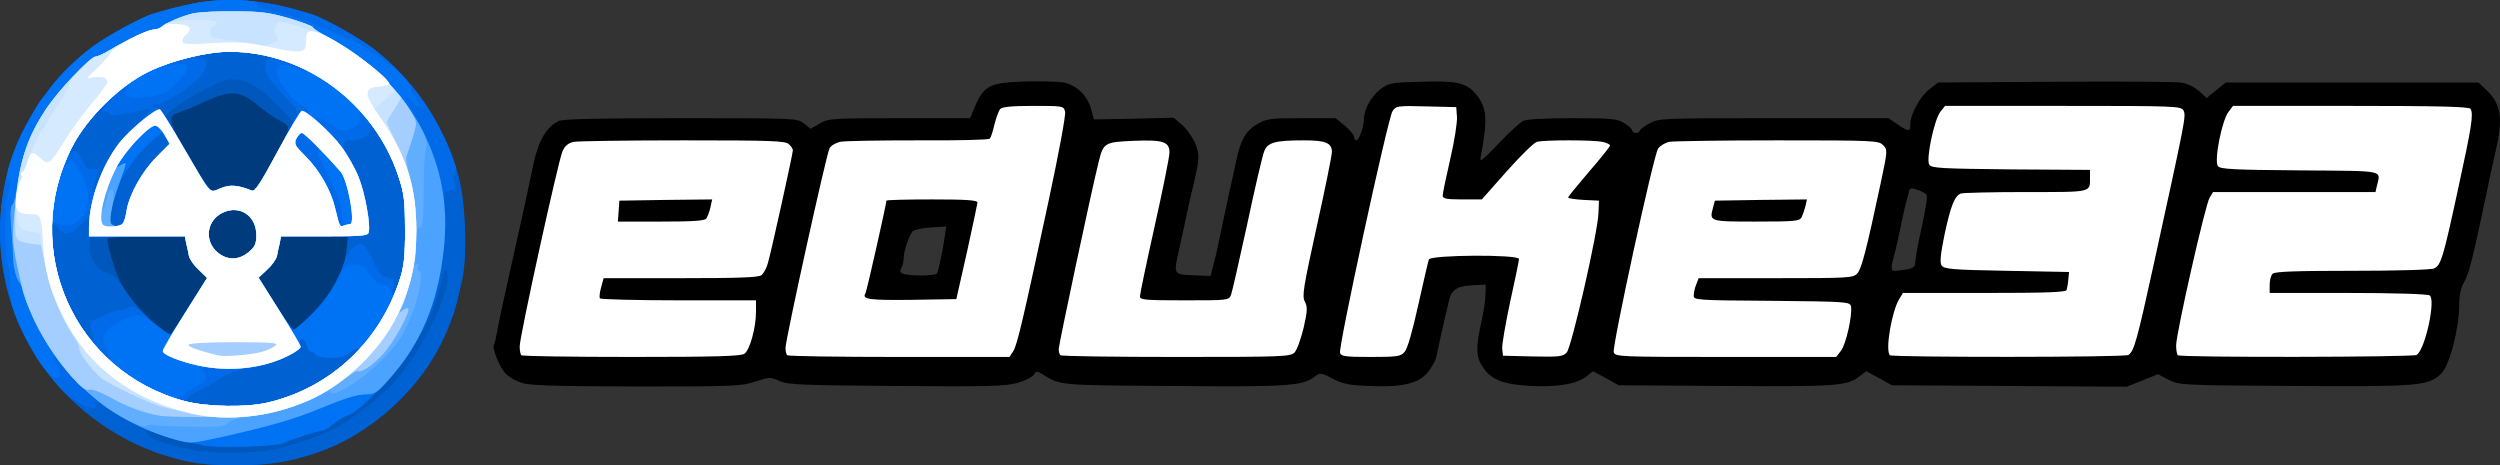 <?xml version="1.0" encoding="UTF-8" standalone="no"?>
<svg
   version="1.0"
   width="507.864"
   height="94.512"
   viewBox="0 0 507.864 94.512"
   preserveAspectRatio="xMidYMid"
   id="svg72"
   sodipodi:docname="eduke32.svg"
   inkscape:version="1.2 (dc2aedaf03, 2022-05-15)"
   xmlns:inkscape="http://www.inkscape.org/namespaces/inkscape"
   xmlns:sodipodi="http://sodipodi.sourceforge.net/DTD/sodipodi-0.dtd"
   xmlns="http://www.w3.org/2000/svg"
   xmlns:svg="http://www.w3.org/2000/svg">
  <rect x="0" y="0" width="507.864" height="94.512" fill="#333333" stroke="none"/>
  <defs
     id="defs76" />
  <sodipodi:namedview
     id="namedview74"
     pagecolor="#ffffff"
     bordercolor="#000000"
     borderopacity="0.25"
     inkscape:showpageshadow="2"
     inkscape:pageopacity="0.0"
     inkscape:pagecheckerboard="0"
     inkscape:deskcolor="#d1d1d1"
     showgrid="false"
     inkscape:zoom="2.4980469"
     inkscape:cx="254.99922"
     inkscape:cy="48.838155"
     inkscape:window-width="1920"
     inkscape:window-height="1017"
     inkscape:window-x="-8"
     inkscape:window-y="-8"
     inkscape:window-maximized="1"
     inkscape:current-layer="svg72" />
  <g
     fill="#000000"
     id="g4"
     transform="translate(-0.927,-0.988)">
    <path
       d="m 106.85,78.75 c -1.1,-0.35 -2.45,-1.15 -3.1,-1.75 -1.25,-1.2 -2.95,-5.3 -2.45,-6.05 0.15,-0.25 0.45,-1.6 0.7,-3.05 0.3,-1.45 0.7,-3.55 0.95,-4.65 0.25,-1.1 0.7,-3.25 1.05,-4.75 0.35,-1.5 0.8,-3.55 1,-4.5 0.2,-0.95 0.65,-3 1,-4.5 0.35,-1.5 0.8,-3.55 1,-4.5 0.7,-3.1 1.35,-6.15 2.25,-10.5 1.05,-4.9 2.55,-7.55 5.1,-8.9 0.8,-0.45 7.8,-0.6 24.8,-0.6 23.45,0 23.75,0 25.05,1.05 l 1.4,1.1 1.9,-1.1 C 169.3,25.05 170,25 183.7,25 H 198 l 0.55,-1.35 c 2.15,-5.3 3.1,-5.85 10.35,-6.1 3.1,-0.1 6.65,0 7.85,0.15 2.75,0.45 5.05,2.6 5.85,5.5 l 0.55,2.05 8.1,-0.15 8.1,-0.2 1.8,1.55 c 1,0.9 2.15,2.6 2.65,3.8 0.85,2.25 0.8,2.95 -0.3,7.75 -0.7,2.8 -1.35,5.85 -1.95,8.65 -0.25,1.15 -0.7,3.35 -1.05,4.85 -1.2,5.3 -1.25,5.25 2.8,5.4 l 3.55,0.15 0.55,-2.15 c 0.35,-1.2 0.95,-3.85 1.35,-5.9 0.45,-2.05 1.2,-5.75 1.75,-8.25 0.55,-2.45 1.25,-5.55 1.5,-6.8 0.85,-4.35 2,-6.4 4.25,-7.7 C 258.2,25.1 258.8,25 265.3,25 h 6.95 l 1.9,1.55 c 1,0.85 1.85,1.85 1.85,2.25 0,0.4 0.2,0.7 0.45,0.7 0.55,0 1.55,-2.75 1.55,-4.25 0,-2 1.45,-4.65 3.3,-6.1 1.75,-1.3 2.15,-1.4 8.2,-1.55 7.25,-0.25 9.35,0.2 11.2,2.45 2.3,2.75 2.5,5 1.05,12.7 -0.3,1.35 0.1,1.05 3.6,-2.6 2.15,-2.25 4.4,-4.3 5,-4.6 0.65,-0.35 4.55,-0.55 10,-0.55 8,0 9.05,0.1 10.55,1 0.85,0.55 1.6,1.2 1.6,1.5 0,0.25 0.35,0.5 0.75,0.5 0.4,0 0.75,-0.2 0.75,-0.4 0,-0.25 0.85,-0.9 1.95,-1.5 1.9,-1.1 2.2,-1.1 25.25,-1.1 h 23.35 l 1.85,1.25 c 2.3,1.55 2.6,1.55 2.6,0 0,-2.05 2,-5.7 3.9,-7.15 l 1.75,-1.35 23.55,-0.15 c 12.95,-0.1 24.5,0 25.7,0.15 1.35,0.2 2.75,0.85 3.75,1.75 l 1.55,1.4 1.95,-1.6 1.95,-1.55 h 25.65 25.7 l 1.7,1.65 c 2.85,2.75 3.3,5.6 1.8,12.1 -0.75,3.2 -1.3,5.8 -1.95,9 -2.85,13.45 -3.45,15.95 -4.55,17.9 -0.65,1.1 -0.95,2.65 -0.95,4.6 0,4.85 -2,12.35 -3.7,13.95 -2.6,2.45 -4.55,2.6 -29.7,2.45 -23,-0.15 -23.4,-0.15 -25.6,-1.25 l -2.2,-1.15 -3.2,1.3 -3.15,1.25 -23.85,-0.15 -23.85,-0.15 -2.6,-1.45 -2.6,-1.4 -1.25,0.95 c -2.6,2.05 -4.5,2.2 -27.3,2.05 l -21.75,-0.15 -2.6,-1.45 -2.6,-1.4 -1.25,1 c -2.05,1.6 -5.85,2.25 -11.3,2 -5.65,-0.3 -8.15,-1.25 -9.85,-3.85 -1.4,-2.05 -1.45,-4 -0.3,-9.05 0.45,-2.05 0.85,-4.65 0.85,-5.7 l 0.05,-2 -2.75,0.15 c -3.1,0.15 -4.25,0.9 -4.75,3.2 -0.2,0.9 -0.55,2.5 -0.85,3.6 -0.45,2.05 -1.25,5.5 -1.7,7.8 -0.15,0.75 -0.95,2.1 -1.7,3.05 -1.9,2.3 -5.2,3.1 -11.85,2.8 -4.15,-0.15 -5.4,-0.4 -7.5,-1.5 -2.4,-1.25 -2.55,-1.25 -3.65,-0.4 -2.5,1.9 -5.4,2.1 -28.75,1.9 -23.75,-0.15 -22.85,-0.1 -26.65,-2.45 -1.05,-0.6 -1.2,-0.6 -1.65,0.15 -0.25,0.45 -1.7,1.2 -3.25,1.65 -2.4,0.7 -5.7,0.8 -24.6,0.65 -19.5,-0.15 -22.05,-0.25 -23.8,-1 -1.85,-0.85 -2,-0.85 -4.95,0.1 -2.8,0.95 -4.35,1 -24.3,1 -16.75,-0.05 -21.7,-0.2 -23.2,-0.75 z m 84.4,-22.2 c 0.35,-0.6 1.15,-4.5 1.6,-7.45 l 0.3,-2.1 -3.15,0.2 c -1.7,0.1 -3.35,0.45 -3.65,0.75 -0.7,0.7 -1.85,4.05 -1.85,5.55 0,0.7 -0.25,1.6 -0.5,2 -0.35,0.55 -0.25,0.85 0.4,1.1 1.3,0.5 6.5,0.45 6.85,-0.05 z m 197.2,-0.85 c 1.15,-0.25 1.55,-0.6 1.55,-1.4 0,-0.55 0.35,-2.65 0.75,-4.55 1.45,-6.6 1.8,-8.75 1.55,-9.2 -0.15,-0.25 -1,-0.7 -1.8,-1 -1.15,-0.4 -1.6,-0.35 -1.7,0.1 -0.7,2.5 -1.3,5.05 -1.8,7.6 -0.35,1.65 -0.8,3.7 -1,4.5 -1.05,3.95 -1.05,4.25 -0.05,4.25 0.5,0 1.65,-0.15 2.5,-0.3 z"
       id="path2" />
  </g>
  <g
     fill="#003b7d"
     id="g8"
     transform="translate(-0.927,-0.988)">
    <path
       d="M 37.05,94.25 C 21.15,90.15 8.25,78.15 3.25,62.8 -0.35,51.7 0.35,38.85 5.15,28.5 c 1,-2.1 3.8,-6.95 4.35,-7.5 0.15,-0.15 0.9,-1.1 1.7,-2.2 2.05,-2.75 5.35,-5.95 8.65,-8.4 C 22.8,8.25 29.75,4.45 32,3.8 35.7,2.7 37.05,2.4 40.25,1.7 46.35,0.45 53.8,0.9 61,2.95 c 0.95,0.25 2.3,0.65 3,0.85 2.25,0.65 9.2,4.45 12.25,6.7 8.4,6.15 15.05,16 17.8,26.25 1.45,5.45 1.85,16.1 0.75,21 -1.25,5.75 -1.6,6.85 -3.15,10.6 C 86.9,79.65 76.4,89.3 64.8,93.1 59.1,94.95 55.4,95.5 48.5,95.5 43.05,95.45 40.85,95.2 37.05,94.25 Z"
       id="path6" />
  </g>
  <g
     fill="#0057bc"
     id="g12"
     transform="translate(-0.927,-0.988)">
    <path
       d="M 37.05,94.25 C 21.15,90.15 8.25,78.15 3.25,62.8 -0.35,51.7 0.35,38.85 5.15,28.5 c 1,-2.1 3.8,-6.95 4.35,-7.5 0.15,-0.15 0.9,-1.1 1.7,-2.2 2.05,-2.75 5.35,-5.95 8.65,-8.4 C 22.8,8.25 29.75,4.45 32,3.8 35.7,2.7 37.05,2.4 40.25,1.7 46.35,0.45 53.8,0.9 61,2.95 c 0.95,0.25 2.3,0.65 3,0.85 2.25,0.65 9.2,4.45 12.25,6.7 8.4,6.15 15.05,16 17.8,26.25 1.45,5.45 1.85,16.1 0.75,21 -1.25,5.75 -1.6,6.85 -3.15,10.6 C 86.9,79.65 76.4,89.3 64.8,93.1 59.1,94.95 55.4,95.5 48.5,95.5 43.05,95.45 40.85,95.2 37.05,94.25 Z M 39.4,63.2 43,57.45 41.3,55.8 c -0.95,-0.9 -1.85,-2.2 -2,-2.95 -0.15,-0.75 -0.4,-1.9 -0.55,-2.6 L 38.5,49 h -7.75 c -4.2,0 -7.8,0.2 -7.95,0.45 -0.35,0.55 1.45,6.65 2.7,9.1 1.45,2.85 4.85,6.85 7.4,8.7 1.3,0.95 2.45,1.75 2.6,1.75 0.15,0 1.9,-2.6 3.9,-5.8 z m 25.05,1.45 c 3.9,-4 6.5,-8.75 6.9,-12.9 L 71.65,49 H 64.85 58 l -0.25,1.25 c -0.15,0.7 -0.4,1.85 -0.55,2.6 -0.15,0.7 -1.05,2.05 -2,2.9 l -1.75,1.6 3.35,5.35 c 1.8,2.9 3.55,5.3 3.8,5.3 0.3,0 2,-1.5 3.85,-3.35 z m -13,-12.45 c 1.3,-1.1 1.55,-1.65 1.55,-3.5 0,-3.9 -3.4,-6.15 -6.85,-4.5 -3.25,1.55 -3.8,5.7 -1.05,8.05 1.95,1.65 4.35,1.65 6.35,-0.05 z M 46.6,38.9 c 1.25,-0.45 3.05,-0.15 5.45,0.8 0.65,0.3 1.6,-1.05 4.4,-6.25 C 60.4,26.15 60.35,27 56.9,25 56.2,24.6 54.4,23.3 53,22.15 49.65,19.35 47.55,19.3 42.4,21.7 c -2,0.95 -4.3,1.9 -5.15,2.15 -2.5,0.7 -2.2,1.8 2.8,10.2 2.8,4.8 3.7,5.95 4.35,5.7 0.45,-0.2 1.45,-0.55 2.2,-0.85 z"
       id="path10" />
  </g>
  <g
     fill="#0062d2"
     id="g16"
     transform="translate(-0.927,-0.988)">
    <path
       d="M 37.05,94.25 C 21.15,90.15 8.25,78.15 3.25,62.8 -0.35,51.7 0.35,38.85 5.15,28.5 c 1,-2.1 3.8,-6.95 4.35,-7.5 0.15,-0.15 0.9,-1.1 1.7,-2.2 2.05,-2.75 5.35,-5.95 8.65,-8.4 C 22.8,8.25 29.75,4.45 32,3.8 35.7,2.7 37.05,2.4 40.25,1.7 46.35,0.45 53.8,0.9 61,2.95 c 0.95,0.25 2.3,0.65 3,0.85 2.25,0.65 9.2,4.45 12.25,6.7 8.4,6.15 15.05,16 17.8,26.25 1.45,5.45 1.85,16.1 0.75,21 -1.25,5.75 -1.6,6.85 -3.15,10.6 C 86.9,79.65 76.4,89.3 64.8,93.1 59.1,94.95 55.4,95.5 48.5,95.5 43.05,95.45 40.85,95.2 37.05,94.25 Z M 55.4,92.5 c 3.7,-0.6 9.85,-2.6 13.1,-4.25 3.7,-1.85 10.15,-6.9 12.8,-9.95 4.95,-5.7 10.15,-15.9 10.5,-20.4 0.15,-2.8 -0.6,-2.8 -1.1,0 -0.5,2.75 -2.6,8.4 -3.85,10.35 -0.6,0.9 -1.95,3 -2.95,4.6 -2.7,4.35 -10.05,11.95 -11.85,12.3 -0.8,0.2 -2.25,1 -3.2,1.85 -0.95,0.8 -2.15,1.5 -2.6,1.5 -0.9,0 -6.3,1.75 -7.75,2.5 -0.45,0.2 -3.3,0.55 -6.3,0.75 -6.1,0.4 -13.05,-0.5 -18.2,-2.3 -3.4,-1.2 -3.85,-1.2 -2.8,0 0.8,0.85 3.7,1.85 9.05,3 2.8,0.65 11.4,0.65 15.15,0.05 z M 39.4,63.2 43,57.45 41.3,55.8 c -0.95,-0.9 -1.85,-2.2 -2,-2.95 -0.15,-0.75 -0.4,-1.9 -0.55,-2.6 L 38.5,49 l -9.6,0.1 -9.6,0.15 -0.15,1.55 c -0.25,2.2 1.3,4.85 3.25,5.5 0.9,0.25 1.95,0.95 2.35,1.5 0.4,0.5 1.8,2.4 3.1,4.2 2,2.65 6.7,7 7.65,7 0.15,0 1.9,-2.6 3.9,-5.8 z m 25.05,1.45 c 3.9,-4 6.5,-8.75 6.9,-12.9 L 71.65,49 H 64.85 58 l -0.25,1.25 c -0.15,0.7 -0.4,1.85 -0.55,2.6 -0.15,0.7 -1.05,2.05 -2,2.9 l -1.75,1.6 3.35,5.35 c 1.8,2.9 3.55,5.3 3.8,5.3 0.3,0 2,-1.5 3.85,-3.35 z m -13,-12.45 c 1.3,-1.1 1.55,-1.65 1.55,-3.5 0,-3.9 -3.4,-6.15 -6.85,-4.5 -3.25,1.55 -3.8,5.7 -1.05,8.05 1.95,1.65 4.35,1.65 6.35,-0.05 z M 46.6,38.9 c 1.25,-0.45 3.05,-0.15 5.45,0.8 0.65,0.3 1.6,-1.15 4.65,-6.65 2.1,-3.9 3.8,-7.15 3.8,-7.3 0,-0.15 -1.55,-1.8 -3.45,-3.7 -3.85,-3.85 -6.9,-5.35 -9.8,-4.9 -2.65,0.45 -12.8,6.4 -12.55,7.4 0.1,0.4 2.1,4.1 4.5,8.15 3.5,5.85 4.55,7.3 5.2,7.05 0.5,-0.2 1.45,-0.55 2.2,-0.85 z"
       id="path14" />
  </g>
  <g
     fill="#006ae8"
     id="g20"
     transform="translate(-0.927,-0.988)">
    <path
       d="M 42.5,91.5 C 41.25,91.2 39,90.75 37.5,90.45 34,89.75 27.1,86.75 23.35,84.35 20.15,82.3 19.75,82.15 20.2,83.25 20.95,85.3 15.6,82.6 12.95,79.6 0.5,65.5 -2.6,45.2 5.15,28.5 c 1,-2.1 3.8,-6.95 4.35,-7.5 0.15,-0.15 0.9,-1.1 1.7,-2.2 2.05,-2.75 5.35,-5.95 8.65,-8.4 C 22.8,8.25 29.75,4.45 32,3.8 35.7,2.7 37.05,2.4 40.25,1.7 46.35,0.45 53.8,0.9 61,2.95 c 0.95,0.25 2.3,0.65 3,0.85 2.25,0.65 9.2,4.45 12.25,6.7 5.75,4.25 10.9,10.3 14.1,16.75 2.3,4.45 3.75,8.75 3.05,8.75 -0.3,0 -0.4,0.65 -0.2,1.7 0.3,1.5 0.2,1.7 -0.95,2 C 91,40 91,40.1 91.3,43.4 c 0.35,3.8 -0.45,12.05 -1.6,16.5 -1.05,4.05 -3.65,9.85 -5.95,13.35 -2.75,4.1 -9.6,11 -11.9,11.95 -1.1,0.45 -2.6,1.35 -3.45,2.05 -0.8,0.7 -1.85,1.25 -2.25,1.25 -0.85,0 -6.3,1.8 -7.7,2.5 C 57.2,91.65 45,92 42.5,91.5 Z m 12.9,-8.75 c 5.8,-1.4 11.9,-4.6 16.85,-8.9 2.3,-2 2.1,-3 -0.25,-1.25 -1.25,0.9 -2.15,1.15 -4.15,1.05 -1.4,0 -2.65,-0.3 -2.75,-0.6 -0.1,-0.3 -0.5,-0.55 -0.85,-0.55 -0.35,0 -0.8,-0.55 -0.95,-1.2 -0.4,-1.65 -1.7,-2.1 -1.4,-0.5 0.2,1.05 -0.15,1.35 -2.95,2.65 -1.75,0.8 -5.1,1.85 -7.45,2.3 -2.35,0.45 -4.7,1.25 -5.25,1.75 -0.55,0.45 -2.45,1.55 -4.2,2.45 -1.75,0.85 -3,1.55 -2.75,1.55 0.25,0 0.1,0.2 -0.25,0.45 -0.6,0.4 -0.4,0.55 0.75,0.8 0.8,0.2 1.7,0.4 1.95,0.5 1.45,0.5 10.9,0.15 13.65,-0.5 z M 20,69.6 C 20,69.35 19.85,69 19.65,68.85 19.1,68.25 19.2,66 19.75,66 c 0.3,0 1.4,-0.45 2.5,-1 1.1,-0.55 2.4,-1 2.9,-1 0.5,0 1.4,-0.25 1.95,-0.55 0.85,-0.45 1.3,-0.25 3.1,1.4 2.2,2.15 5.25,4.35 5.5,4.1 0.1,-0.1 1.8,-2.75 3.75,-5.85 L 43,57.45 41.3,55.8 c -0.95,-0.85 -1.85,-2.2 -2,-2.95 -0.15,-0.75 -0.4,-1.9 -0.55,-2.6 L 38.5,49 H 28.75 19 V 46.95 44.9 l -1.5,1.55 C 15.25,48.7 14.05,48.9 12.65,47.3 L 11.5,45.95 v 3.2 c 0,3.45 1.3,9.2 2.95,13 C 16.35,66.5 20,71.4 20,69.6 Z M 63.7,65.45 C 66.85,62.6 69.5,58.5 70.75,54.6 71.6,52.05 73,50.5 74.4,50.5 c 0.35,0 1.35,1.45 2.2,3.25 1.25,2.75 1.75,3.35 3,3.6 1.4,0.3 1.5,0.4 1.2,2.1 -0.35,2.4 0.4,1.15 1.55,-2.45 C 83,54.95 83.25,52.6 83.2,47.5 83.2,41.55 83,40.25 81.85,36.75 79.9,30.9 76,24.85 76,27.7 c 0,0.9 -1.9,1.8 -3.8,1.8 -1.85,0 -1.9,1.1 -0.25,3.8 2.1,3.45 3.5,8 3.65,12 L 75.75,48.75 66.9,48.9 58,49 57.75,50.25 c -0.15,0.7 -0.4,1.85 -0.55,2.6 -0.15,0.7 -1.05,2.05 -2,2.9 l -1.75,1.6 3.35,5.35 c 1.8,2.9 3.5,5.3 3.7,5.3 0.25,0 1.65,-1.15 3.2,-2.55 z M 51.45,52.2 c 1.3,-1.1 1.55,-1.65 1.55,-3.5 0,-3.9 -3.4,-6.15 -6.85,-4.5 -3.25,1.55 -3.8,5.7 -1.05,8.05 1.95,1.65 4.35,1.65 6.35,-0.05 z m -25.6,-5.8 c 0.3,-0.35 0.65,-1.55 0.8,-2.65 0.5,-3.2 3.15,-7.95 6.1,-10.9 2.7,-2.7 2.75,-2.75 1.85,-3.8 l -0.85,-1.1 -1.85,1.55 c -2.85,2.35 -6.45,7.3 -7.25,9.9 -1.25,4.15 -1.6,6.8 -1,7.2 0.9,0.55 1.65,0.5 2.2,-0.2 z M 20.5,38.8 c 0,-0.35 0.8,-2.3 1.8,-4.3 1.3,-2.55 2.95,-4.7 5.5,-7.25 2.05,-2 3.7,-3.8 3.7,-4 0,-0.2 -0.5,-0.2 -1.1,0 -0.65,0.15 -1.7,0.4 -2.4,0.5 -0.7,0.1 -2.1,0.35 -3.1,0.55 -1.35,0.25 -1.9,0.15 -1.9,-0.3 0,-0.35 -0.35,-0.5 -0.75,-0.3 -0.65,0.25 -0.65,0.1 0.05,-1.1 0.45,-0.75 -0.35,-0.15 -1.85,1.4 -1.5,1.55 -3.45,4.25 -4.35,6 -0.9,1.8 -1.35,2.85 -0.9,2.3 0.9,-1.1 1.55,-0.75 2.6,1.5 0.7,1.45 1.1,1.75 2,1.55 1.05,-0.2 1.15,-0.05 0.85,1.1 -0.15,0.7 -0.5,1.8 -0.7,2.45 -0.3,0.75 -0.25,1.05 0.05,0.85 0.3,-0.15 0.5,-0.6 0.5,-0.95 z m 26.1,0.1 c 1.25,-0.45 3.05,-0.15 5.45,0.8 0.65,0.3 1.7,-1.3 5.15,-7.6 2.35,-4.4 4.3,-8.15 4.3,-8.4 0,-0.25 -1.15,-1.55 -2.55,-2.95 C 57.6,19.4 56,17.55 55.5,16.7 54.45,15 54.65,13.15 55.95,12.85 c 0.45,-0.1 -0.85,-0.45 -2.9,-0.8 -4.3,-0.75 -10.8,-0.5 -11.7,0.45 -0.5,0.5 -0.45,0.6 0.25,0.35 1.2,-0.45 1.65,1.4 0.7,2.85 -1.55,2.45 -8.5,6.9 -9.9,6.45 -0.25,-0.1 -0.4,0.1 -0.4,0.35 0,0.3 0.35,0.5 0.75,0.5 0.85,0 0.7,-0.2 6.5,9.65 3.45,5.9 4.5,7.35 5.15,7.1 0.5,-0.2 1.45,-0.55 2.2,-0.85 z"
       id="path18" />
  </g>
  <g
     fill="#0073f4"
     id="g24"
     transform="translate(-0.927,-0.988)">
    <path
       d="M 42.5,91.5 C 41.25,91.2 39.05,90.75 37.6,90.45 34.05,89.75 28.55,87.45 24.3,84.9 21.05,83 12.5,75.05 12.5,73.95 c 0,-0.25 -0.25,-0.45 -0.55,-0.45 -0.3,0 -0.05,0.8 0.5,1.8 0.6,1 0.95,1.95 0.8,2.1 C 11.9,78.75 9.4,76 6.1,69.5 3.45,64.2 2.85,62.2 2.95,58.95 3,57.4 2.8,55.55 2.5,54.8 1.8,52.9 1.8,43.15 2.5,40.3 3,38.5 3,37.8 2.55,37.55 c -1,-0.65 1.9,-8.45 5.2,-13.8 0.8,-1.35 1.6,-2.6 1.75,-2.75 0.15,-0.15 0.9,-1.1 1.7,-2.2 2.05,-2.75 5.35,-5.95 8.65,-8.4 C 22.8,8.25 29.75,4.45 32,3.8 35.7,2.7 37.05,2.4 40.25,1.7 45,0.75 53,0.75 53,1.7 c 0,0.8 0.05,0.8 5.5,2.1 3.75,0.85 11.75,4.15 16,6.6 5.1,2.95 9.6,6.8 9.85,8.55 0.05,0.4 0.55,1.35 1.1,2.1 1.3,1.75 0.75,2.3 -0.75,0.7 -1.6,-1.75 -2,-1.55 -0.75,0.4 3.25,4.85 6.35,13.3 7.15,19.4 0.65,4.85 0.05,12.8 -1.4,18.25 -1.05,4.15 -3.65,9.9 -5.95,13.45 -2.75,4.1 -9.6,11 -11.9,11.95 -1.1,0.45 -2.6,1.35 -3.45,2.05 -0.8,0.7 -1.85,1.25 -2.25,1.25 -0.85,0 -6.3,1.8 -7.7,2.5 C 57.2,91.65 45,92 42.5,91.5 Z m 12.9,-8.75 c 5.8,-1.4 11.9,-4.6 16.85,-8.9 2.3,-2 2.1,-3 -0.25,-1.25 -1.25,0.9 -2.15,1.15 -4.15,1.05 -1.4,0 -2.65,-0.3 -2.75,-0.6 -0.1,-0.3 -0.5,-0.55 -0.85,-0.55 -0.35,0 -0.8,-0.55 -0.95,-1.2 -0.4,-1.6 -1.7,-2.15 -1.4,-0.55 0.15,1 -0.2,1.4 -2.35,2.45 -4.05,2.1 -8.65,2.95 -13.75,2.65 -4.3,-0.3 -4.4,-0.25 -3.55,0.65 1.1,1.2 0.5,2.1 -2.05,3.3 -0.95,0.45 -1.7,1 -1.7,1.25 0,0.25 -0.4,0.45 -0.85,0.45 -0.55,0 -0.65,0.15 -0.35,0.45 1.55,1.5 12.95,2 18.1,0.8 z M 23.15,73.4 C 22.95,73.05 22.5,72 22.2,71.1 c -0.5,-1.4 -0.45,-1.8 0.4,-2.85 1,-1.3 4.9,-3.25 6.45,-3.25 0.5,0 2.1,0.9 3.55,2 1.45,1.1 2.75,2 2.9,2 0.15,0 1.9,-2.6 3.9,-5.8 L 43,57.45 41.3,55.8 c -0.95,-0.9 -1.85,-2.2 -2,-2.95 -0.15,-0.75 -0.4,-1.9 -0.55,-2.6 L 38.5,49 H 28.75 19 v -1.85 c 0.05,-5.4 2.55,-12.45 6.15,-17.1 2.1,-2.7 7.6,-7.25 8.3,-6.8 0.2,0.1 2.35,3.55 4.7,7.6 5.9,10.1 5.2,9.35 7.55,8.4 1.9,-0.8 3.6,-0.7 6.35,0.45 0.65,0.3 1.7,-1.3 5.25,-7.95 4.1,-7.6 4.55,-8.25 5.6,-8 1.55,0.35 1,-0.5 -0.9,-1.5 -2.15,-1.1 -5.15,-5.5 -4.8,-7 0.4,-1.5 1.3,-1.55 4.2,-0.25 1.15,0.5 2.1,0.8 2.1,0.6 0,-0.6 -6.95,-3 -10.2,-3.6 -4.25,-0.7 -8.45,-0.6 -13.2,0.45 -4.55,1 -6.35,1.95 -3.1,1.65 1.75,-0.2 2,-0.05 2,0.8 0,0.95 -2.95,4.05 -4.85,5 -1.35,0.7 -5.35,1.2 -6.85,0.8 -1.05,-0.25 -1.2,-0.45 -0.75,-1 0.3,-0.35 0.45,-0.95 0.35,-1.25 -0.3,-0.85 -7.5,6.1 -9.35,8.95 -2,3.1 -4.5,8.9 -3.1,7.1 0.55,-0.7 1.1,-1.15 1.2,-1 1.05,1.2 2.85,4.75 3.1,6.2 0.55,2.9 -0.85,6.1 -3,6.8 -1.2,0.4 -2,0.4 -2.7,0.05 C 12.5,46.25 11.95,46 11.8,46 c -0.65,0 -0.25,6.6 0.65,10.05 1.7,6.55 4.45,11.65 8.6,15.9 1.9,2 2.9,2.65 2.1,1.45 z m 41.3,-8.75 c 2.1,-2.15 3.9,-4.55 4.8,-6.5 1.15,-2.4 1.8,-3.2 2.85,-3.4 1.35,-0.3 3.4,0.4 3.4,1.2 0,0.7 2.65,3.1 3.2,2.9 0.65,-0.2 1.8,0.85 1.8,1.65 0,1.45 0.95,-0.3 1.8,-3.35 0.75,-2.6 0.95,-4.95 0.9,-9.9 0,-5.6 -0.2,-7.05 -1.35,-10.5 -1.45,-4.4 -4.1,-9.2 -6.4,-11.5 L 74,23.75 v 1.3 c 0,0.9 -0.4,1.45 -1.25,1.85 -1.55,0.7 -3.1,0.75 -3.45,0.15 C 68.95,26.5 65,24.4 65,24.8 c 0,0.15 1,1.25 2.25,2.45 4.9,4.8 8.15,11.85 8.4,18.25 l 0.1,3.25 L 66.9,48.9 58,49 57.75,50.25 c -0.15,0.7 -0.4,1.85 -0.55,2.6 -0.15,0.7 -1.05,2.05 -2,2.9 l -1.75,1.6 3.35,5.35 c 1.8,2.9 3.55,5.3 3.8,5.3 0.3,0 2,-1.5 3.85,-3.35 z m -13,-12.45 c 1.3,-1.1 1.55,-1.65 1.55,-3.5 0,-3.9 -3.4,-6.15 -6.85,-4.5 -3.25,1.55 -3.8,5.7 -1.05,8.05 1.95,1.65 4.35,1.65 6.35,-0.05 z m -25.6,-5.8 c 0.3,-0.35 0.65,-1.55 0.8,-2.65 0.5,-3.2 3.15,-7.95 6.1,-10.9 2.7,-2.7 2.75,-2.75 1.85,-3.8 l -0.85,-1.1 -1.85,1.55 c -2.85,2.35 -6.45,7.3 -7.25,9.9 -1.25,4.15 -1.6,6.8 -1,7.2 0.9,0.55 1.65,0.5 2.2,-0.2 z M 70.8,46.55 C 70.65,46.35 70.4,45.2 70.25,44 c -0.3,-2.35 -1,-4.25 -3.55,-9.1 -1,-2.05 -1.5,-3.4 -1.1,-3.4 0.3,0 -0.15,-0.8 -1.1,-1.75 -2,-2.05 -2.65,-2.15 -3.4,-0.55 -0.45,1.05 -0.25,1.4 1.95,3.6 2.45,2.4 5.95,8.45 5.95,10.25 0,0.5 0.25,1.05 0.5,1.2 0.3,0.2 0.4,0.55 0.2,0.8 -0.4,0.65 0.15,1.95 0.8,1.95 0.3,0 0.45,-0.2 0.3,-0.45 z"
       id="path22" />
  </g>
  <g
     fill="#4ca2ff"
     id="g30"
     transform="translate(-0.927,-0.988)">
    <path
       d="M 36.5,90.3 C 23.15,86.5 12.95,77.55 7.25,64.6 6.3,62.4 5.5,60.3 5.5,59.9 5.5,59.55 5.1,58.65 4.65,58 4.2,57.35 3.75,55.65 3.65,54.25 3.6,52.9 3.4,49.75 3.2,47.3 2.95,44.25 3.05,42.8 3.45,42.55 3.75,42.35 4.25,40.3 4.55,38 5.15,33.2 7.1,28.05 10.1,23.4 c 2.25,-3.5 9.2,-10.9 10.2,-10.9 0.4,0 1.65,-0.55 2.8,-1.25 C 26.9,8.95 31.2,7 32.35,7 c 0.6,0 1.2,-0.2 1.35,-0.45 0.45,-0.7 4.3,-2.4 6.55,-2.85 1.1,-0.25 4.8,-0.45 8.25,-0.4 5.35,0 6.95,0.2 11.15,1.4 2.65,0.8 4.85,1.65 4.85,1.85 0,0.25 1.2,1.05 2.65,1.75 4.35,2.25 8.45,5.2 11.75,8.65 9.5,9.7 13.6,21.35 12.2,34.45 -1.25,11.45 -4.65,19.4 -11.45,27 -2,2.25 -2.7,2.7 -4.15,2.7 -2.05,0 -4.25,0.7 -10.15,3.1 -4.65,1.95 -10.15,3.5 -19.3,5.55 -6.4,1.4 -6.45,1.4 -9.55,0.55 z M 55.4,82.75 C 68.25,79.7 78.3,70.2 82.3,57.25 83,54.95 83.25,52.7 83.2,47.5 83.2,41.55 83,40.25 81.85,36.75 76.9,21.9 62.8,11.5 47.55,11.5 42.9,11.5 35.7,13.3 31,15.6 25.15,18.5 18.6,24.95 15.6,30.8 4.9,51.65 16,76.55 38.55,82.5 c 4.55,1.15 12.4,1.3 16.85,0.25 z"
       id="path26" />
    <path
       d="M 41.25,75.25 C 37.35,74.4 34,73.05 34,72.3 c 0,-0.35 2.05,-3.8 4.5,-7.7 L 43,57.45 41.3,55.8 c -0.95,-0.85 -1.85,-2.15 -2,-2.85 -0.1,-0.65 -0.35,-1.8 -0.55,-2.55 L 38.5,49 H 28.75 19 v -1.85 c 0.05,-5.4 2.55,-12.45 6.15,-17.1 2.1,-2.7 7.6,-7.25 8.3,-6.8 0.2,0.1 2.35,3.55 4.7,7.6 5.9,10.1 5.2,9.35 7.55,8.4 1.9,-0.8 3.6,-0.7 6.35,0.45 0.65,0.3 1.7,-1.3 5.25,-7.9 2.45,-4.55 4.7,-8.3 4.95,-8.3 1,0 5.85,4.35 8,7.25 1.25,1.65 2.8,4.4 3.5,6.15 1.35,3.3 2.55,10.05 2.05,11.35 C 75.6,48.9 74.15,49 66.8,49 H 58 l -0.25,1.4 c -0.2,0.75 -0.45,1.9 -0.55,2.55 -0.15,0.7 -1.05,1.95 -2,2.8 l -1.75,1.65 4.25,6.75 c 2.35,3.7 4.3,7 4.3,7.3 0,0.3 -1.1,1.1 -2.5,1.8 -5.15,2.6 -12.05,3.35 -18.25,2 z M 51.45,52.2 c 1.3,-1.1 1.55,-1.65 1.55,-3.5 0,-3.9 -3.4,-6.15 -6.85,-4.5 -3.25,1.55 -3.8,5.7 -1.05,8.05 1.95,1.65 4.35,1.65 6.35,-0.05 z m -25.6,-5.8 c 0.3,-0.35 0.65,-1.55 0.8,-2.65 0.5,-3.2 3.15,-7.95 6.05,-10.85 l 2.7,-2.7 -1.05,-1.85 c -0.55,-1 -1.45,-1.85 -1.9,-1.85 -1,0 -5.8,4.7 -7.15,7 l -0.9,1.6 1.1,-0.6 c 1.3,-0.7 1.35,-0.95 -0.5,4.2 -1.5,4.2 -2.05,7.45 -1.35,7.9 0.9,0.55 1.65,0.5 2.2,-0.2 z m 46.2,0.1 C 73.2,46.5 71.6,37.55 70.1,35.85 66.6,31.85 62.75,28 62.25,28 c -0.3,0 -0.85,0.55 -1.15,1.2 -0.45,1.05 -0.25,1.4 1.9,3.55 2.8,2.75 5.15,6.9 6,10.5 0.9,3.75 0.95,3.9 1.8,3.55 0.45,-0.15 1,-0.3 1.25,-0.3 z"
       id="path28" />
  </g>
  <g
     fill="#61aeff"
     id="g36"
     transform="translate(-0.927,-0.988)">
    <path
       d="M 25.5,85.6 C 16.05,80.3 7.55,68.9 5.2,58.5 3.3,50.25 3.25,49.45 4.15,41.55 5.1,33.1 6.35,29.2 10.1,23.4 c 2.25,-3.5 9.2,-10.9 10.2,-10.9 0.4,0 1.65,-0.55 2.8,-1.25 C 26.9,8.95 31.2,7 32.35,7 c 0.6,0 1.2,-0.2 1.35,-0.45 0.45,-0.7 4.3,-2.4 6.55,-2.85 1.1,-0.25 4.8,-0.45 8.25,-0.4 5.35,0 6.95,0.2 11.15,1.4 2.65,0.8 4.85,1.65 4.85,1.85 0,0.25 1.2,1.05 2.65,1.75 8.3,4.2 15.8,11.6 19.7,19.45 0.75,1.5 0.9,2.35 0.6,3.5 C 87.2,32.1 87,35.75 87,39.4 c -0.05,6.75 -0.25,8.3 -1.05,7.8 -0.25,-0.15 -0.45,1.2 -0.45,3 0,1.75 -0.15,3.6 -0.35,4.1 -0.25,0.65 -0.15,0.75 0.35,0.45 0.5,-0.3 0.6,-0.2 0.35,0.4 -0.15,0.45 -0.05,0.85 0.25,0.95 1,0.35 -0.35,6.4 -2.3,10.65 -1.4,3.05 -2.6,4.7 -5.65,7.7 -3.95,3.9 -9.55,7.4 -10,6.2 -0.15,-0.35 -0.9,-0.15 -2.3,0.6 -3.2,1.8 -9.4,3.7 -13.95,4.3 -2.75,0.4 -4.35,0.85 -4.75,1.4 -0.5,0.65 -1.6,0.8 -7.25,0.7 -3.65,0 -7.1,-0.15 -7.65,-0.3 -0.55,-0.1 -1.35,-0.05 -1.8,0.2 C 29.9,87.8 28.35,87.2 25.5,85.6 Z M 55.4,82.75 C 68.25,79.7 78.3,70.2 82.3,57.25 83,54.95 83.25,52.7 83.2,47.5 83.2,41.55 83,40.25 81.85,36.75 76.9,21.9 62.8,11.5 47.55,11.5 42.9,11.5 35.7,13.3 31,15.6 25.15,18.5 18.6,24.95 15.6,30.8 4.9,51.65 16,76.55 38.55,82.5 c 4.55,1.15 12.4,1.3 16.85,0.25 z"
       id="path32" />
    <path
       d="M 41.25,75.25 C 37.35,74.4 34,73.05 34,72.3 c 0,-0.35 2.05,-3.8 4.5,-7.7 L 43,57.45 41.3,55.8 c -0.95,-0.85 -1.85,-2.15 -2,-2.85 -0.1,-0.65 -0.35,-1.8 -0.55,-2.55 L 38.5,49 H 28.75 19 v -1.85 c 0.05,-5.4 2.55,-12.45 6.15,-17.1 2.1,-2.7 7.6,-7.25 8.3,-6.8 0.2,0.1 2.35,3.55 4.7,7.6 5.9,10.1 5.2,9.35 7.55,8.4 1.9,-0.8 3.6,-0.7 6.35,0.45 0.65,0.3 1.7,-1.3 5.25,-7.9 2.45,-4.55 4.7,-8.3 4.95,-8.3 1,0 5.85,4.35 8,7.25 1.25,1.65 2.8,4.4 3.5,6.15 1.35,3.3 2.55,10.05 2.05,11.35 C 75.6,48.9 74.15,49 66.8,49 H 58 l -0.25,1.4 c -0.2,0.75 -0.45,1.9 -0.55,2.55 -0.15,0.7 -1.05,1.95 -2,2.8 l -1.75,1.65 4.25,6.75 c 2.35,3.7 4.3,7 4.3,7.3 0,0.3 -1.1,1.1 -2.5,1.8 -5.15,2.6 -12.05,3.35 -18.25,2 z M 51.45,52.2 c 1.3,-1.1 1.55,-1.65 1.55,-3.5 0,-3.9 -3.4,-6.15 -6.85,-4.5 -3.25,1.55 -3.8,5.7 -1.05,8.05 1.95,1.65 4.35,1.65 6.35,-0.05 z m -25.6,-5.8 c 0.3,-0.35 0.65,-1.55 0.8,-2.65 0.5,-3.2 3.15,-7.95 6.05,-10.85 l 2.7,-2.7 -1.05,-1.85 c -0.55,-1 -1.45,-1.85 -1.9,-1.85 -1.3,0 -6.1,5.1 -7.8,8.35 -1.6,2.95 -3.35,8.15 -2.9,8.55 0.25,0.25 0.5,-0.4 0.95,-2.5 0.2,-0.8 0.55,-1.4 0.8,-1.4 0.6,0 0.6,1.5 0,4.5 -0.3,1.6 -0.25,2.35 0.15,2.6 0.9,0.55 1.65,0.5 2.2,-0.2 z m 46.2,0.1 C 73.2,46.5 71.6,37.55 70.1,35.85 66.6,31.85 62.75,28 62.25,28 c -0.3,0 -0.85,0.55 -1.15,1.2 -0.45,1.05 -0.25,1.4 1.9,3.55 2.8,2.75 5.15,6.9 6,10.5 0.9,3.75 0.95,3.9 1.8,3.55 0.45,-0.15 1,-0.3 1.25,-0.3 z"
       id="path34" />
  </g>
  <g
     fill="#a4ceff"
     id="g42"
     transform="translate(-0.927,-0.988)">
    <path
       d="M 33.5,85.45 C 30.3,84.95 26.9,83.7 23.2,81.65 21.3,80.6 19.55,80 19,80.15 18.25,80.35 17.35,79.65 15.3,77.35 10.4,71.65 6.55,64.6 5.2,58.5 3.3,50.25 3.25,49.45 4.15,41.55 5.1,33.1 6.35,29.2 10.1,23.4 c 2.25,-3.5 9.2,-10.9 10.2,-10.9 0.4,0 1.65,-0.55 2.8,-1.25 C 26.9,8.95 31.2,7 32.35,7 c 0.6,0 1.2,-0.2 1.35,-0.45 0.45,-0.7 4.3,-2.4 6.55,-2.85 1.1,-0.25 4.8,-0.45 8.25,-0.4 5.35,0 6.95,0.2 11.15,1.4 2.65,0.8 4.85,1.6 4.85,1.85 0,0.2 1.5,1.2 3.4,2.2 6.75,3.55 14.05,10.25 16.85,15.5 0.9,1.6 0.9,1.75 0.05,4.6 -0.5,1.6 -1.1,3.35 -1.3,3.9 -0.2,0.55 0.1,2.25 0.65,4 1.25,3.8 1.75,14.15 0.9,18.2 -0.8,3.65 -1.95,7.55 -2.65,8.8 -0.5,0.9 -0.5,0.95 0.3,0.3 0.45,-0.4 0.95,-0.55 1.15,-0.4 0.5,0.55 -2.75,6.6 -4.9,9.05 -1.95,2.25 -4.75,4.15 -5.3,3.65 -0.15,-0.15 -1.4,0.6 -2.8,1.7 -3.35,2.55 -8.6,5.1 -13.35,6.45 -3.15,0.9 -5.25,1.1 -12.75,1.2 -4.95,0.05 -10,-0.05 -11.25,-0.25 z m 21.9,-2.7 C 68.25,79.7 78.3,70.2 82.3,57.25 83,54.95 83.25,52.7 83.2,47.5 83.2,41.55 83,40.25 81.85,36.75 76.9,21.9 62.8,11.5 47.55,11.5 42.9,11.5 35.7,13.3 31,15.6 25.15,18.5 18.6,24.95 15.6,30.8 4.9,51.65 16,76.55 38.55,82.5 c 4.55,1.15 12.4,1.3 16.85,0.25 z"
       id="path38" />
    <path
       d="M 41.25,75.25 C 37.35,74.4 34,73.05 34,72.3 c 0,-0.35 2.05,-3.8 4.5,-7.7 L 43,57.45 41.3,55.8 c -0.95,-0.85 -1.85,-2.15 -2,-2.85 -0.1,-0.65 -0.35,-1.8 -0.55,-2.55 L 38.5,49 H 28.75 19 v -1.85 c 0.05,-5.4 2.55,-12.45 6.15,-17.1 2.1,-2.7 7.6,-7.25 8.3,-6.8 0.2,0.1 2.35,3.55 4.7,7.6 5.9,10.1 5.2,9.35 7.55,8.4 1.9,-0.8 3.6,-0.7 6.35,0.45 0.65,0.3 1.7,-1.3 5.25,-7.9 2.45,-4.55 4.7,-8.3 4.95,-8.3 1,0 5.85,4.35 8,7.25 1.25,1.65 2.8,4.4 3.5,6.15 1.35,3.3 2.55,10.05 2.05,11.35 C 75.6,48.9 74.15,49 66.8,49 H 58 l -0.25,1.4 c -0.2,0.75 -0.45,1.9 -0.55,2.55 -0.15,0.7 -1.05,1.95 -2,2.8 l -1.75,1.65 4.25,6.75 c 2.35,3.7 4.3,7 4.3,7.3 0,0.3 -1.1,1.1 -2.5,1.8 -5.15,2.6 -12.05,3.35 -18.25,2 z M 51.45,52.2 c 1.3,-1.1 1.55,-1.65 1.55,-3.5 0,-3.9 -3.4,-6.15 -6.85,-4.5 -3.25,1.55 -3.8,5.7 -1.05,8.05 1.95,1.65 4.35,1.65 6.35,-0.05 z m -25.6,-5.8 c 0.3,-0.35 0.65,-1.55 0.8,-2.65 0.5,-3.2 3.15,-7.95 6.05,-10.85 l 2.7,-2.7 -1.05,-1.85 c -0.55,-1 -1.45,-1.85 -1.9,-1.85 -1.3,0 -6.1,5.1 -7.8,8.35 -2.45,4.65 -3.9,10.7 -2.8,11.8 0.55,0.6 3.5,0.4 4,-0.25 z m 46.2,0.1 C 73.2,46.5 71.6,37.55 70.1,35.85 66.6,31.85 62.75,28 62.25,28 c -0.3,0 -0.85,0.55 -1.15,1.2 -0.45,1.05 -0.25,1.4 1.9,3.55 2.8,2.75 5.15,6.9 6,10.5 0.9,3.75 0.95,3.9 1.8,3.55 0.45,-0.15 1,-0.3 1.25,-0.3 z"
       id="path40" />
  </g>
  <g
     fill="#c7e3ff"
     id="g46"
     transform="translate(-0.927,-0.988)">
    <path
       d="M 39.75,85 C 37.3,84.4 34.75,83.85 34.1,83.7 31.75,83.2 22.7,78.9 21.25,77.6 19.15,75.65 17,72.7 17,71.75 17,71.3 16.6,70.3 16.05,69.6 c -2.6,-3.75 -4.75,-9.05 -6,-15.1 l -0.8,-3.75 -2,-0.25 C 4.15,50.05 4,49.85 4,45.85 4,33.5 7.35,25.15 15.9,16.35 c 2.1,-2.1 4.05,-3.85 4.4,-3.85 0.4,0 1.65,-0.55 2.8,-1.25 C 26.9,8.95 31.2,7 32.35,7 c 0.6,0 1.2,-0.2 1.35,-0.45 0.45,-0.7 4.3,-2.4 6.55,-2.85 1.1,-0.25 4.8,-0.45 8.25,-0.4 5.35,0 6.95,0.2 11.15,1.4 2.65,0.8 4.85,1.6 4.85,1.85 0,0.2 1.5,1.2 3.4,2.2 4.6,2.4 9.5,6.2 12.25,9.4 l 2.3,2.7 L 81,23.2 c -0.85,1.3 -1.5,2.45 -1.5,2.6 0,0.1 0.9,2.15 2.05,4.55 2.95,6.2 3.95,10.7 3.95,17.35 0,6.75 -1.15,11.85 -4,17.6 -3.35,6.9 -10.65,13.85 -17.8,17 C 56,85.7 47.25,86.7 39.75,85 Z M 55.4,82.75 C 68.25,79.7 78.3,70.2 82.3,57.25 83,54.95 83.25,52.7 83.2,47.5 83.2,41.55 83,40.25 81.85,36.75 76.9,21.9 62.8,11.5 47.55,11.5 42.9,11.5 35.7,13.3 31,15.6 25.15,18.5 18.6,24.95 15.6,30.8 4.9,51.65 16,76.55 38.55,82.5 c 4.55,1.15 12.4,1.3 16.85,0.25 z"
       id="path44" />
  </g>
  <g
     fill="#d5e9ff"
     id="g50"
     transform="translate(-0.927,-0.988)">
    <path
       d="M 40,85.05 C 31.3,83.1 25,79.6 19.4,73.55 16.05,69.95 12.8,64.35 11.35,59.75 10.3,56.35 8.9,49.1 9.2,48.6 9.3,48.4 8.6,48.15 7.6,48.1 4.75,47.9 4.25,47.05 4.25,42.55 4.25,40.05 4.5,38.35 4.9,37.85 5.3,37.4 5.45,36.8 5.25,36.5 5.1,36.25 5.15,36 5.4,36 c 0.25,0 0.75,-0.95 1.1,-2.1 0.85,-2.95 2.1,-5.35 5.7,-10.85 1.7,-2.55 3,-4.9 2.9,-5.2 -0.2,-0.65 4.4,-5.35 5.25,-5.35 0.35,0 1.6,-0.55 2.75,-1.25 C 26.75,9.05 31.2,7 32.2,7 c 0.55,0 1.4,-0.4 1.95,-0.9 0.7,-0.6 2.05,-0.9 5.15,-1.05 2.3,-0.05 4.6,0 5.1,0.2 0.8,0.3 0.8,0.35 -0.05,1 -0.5,0.35 -0.85,1.1 -0.75,1.6 0.15,0.7 0.8,0.95 3.4,1.25 1.8,0.2 4.35,0.55 5.7,0.8 2.3,0.45 2.7,0.4 4.75,-0.75 0.1,-0.1 -0.1,-0.45 -0.4,-0.85 -0.8,-0.95 -0.25,-2.8 0.8,-2.8 1.6,0 6.5,1.6 9.9,3.3 4.1,2 9.75,6.2 11.9,8.85 l 1.55,1.85 -2.1,1.8 -2.1,1.75 2.05,3 c 4.4,6.5 6.45,13.35 6.45,21.7 0,6.7 -1.15,11.8 -4,17.55 -3.35,6.9 -10.65,13.85 -17.8,17 -7.6,3.35 -16.45,4.35 -23.7,2.75 z m 15.4,-2.3 C 68.25,79.7 78.3,70.2 82.3,57.25 83,54.95 83.25,52.7 83.2,47.5 83.2,41.55 83,40.25 81.85,36.75 76.9,21.9 62.8,11.5 47.55,11.5 42.9,11.5 35.7,13.3 31,15.6 25.15,18.5 18.6,24.95 15.6,30.8 4.9,51.65 16,76.55 38.55,82.5 c 4.55,1.15 12.4,1.3 16.85,0.25 z"
       id="path48" />
  </g>
  <g
     fill="#ffffff"
     id="g70"
     transform="translate(-0.927,-0.988)">
    <path
       d="M 40,85.05 C 27.85,82.3 18.75,75.45 13.75,65.3 11.05,59.85 10,56.1 9.7,50.75 9.3,44.55 9.3,44.5 7.05,44.5 4.45,44.5 3.8,43.6 4.25,40.65 4.45,39.3 4.8,38 5.1,37.65 5.35,37.3 5.45,36.8 5.25,36.5 5.1,36.25 5.15,36 5.4,36 5.65,36 6.1,35.1 6.45,34 7.1,31.75 7.55,31.55 9,33 c 1.7,1.7 2.05,1.45 5.1,-3.5 1.3,-2.05 3.65,-5.3 5.25,-7.25 1.65,-1.9 3.1,-3.9 3.3,-4.35 0.35,-1.05 -0.95,-1.55 -3,-1.15 -1.3,0.3 -1.25,0.2 0.95,-1.85 1.25,-1.2 2.55,-2.65 2.85,-3.25 0.6,-1.2 7.05,-4.65 8.7,-4.65 0.55,0 1.4,-0.3 1.8,-0.65 0.5,-0.45 1.65,-0.6 3.2,-0.45 2.45,0.2 3,0.95 1.6,2.1 C 38.35,8.35 38,8.95 38,9.35 38,10 38.85,10.05 44.15,9.75 49.3,9.45 51,9.6 55.2,10.45 62.55,12 63.2,11.9 63.1,8.95 63.05,7 64.15,6.8 67.15,8.3 71.9,10.7 80,16.85 80,18 c 0,0.25 -0.95,0.5 -2.1,0.6 -3.15,0.2 -3.1,1.45 0.3,6.3 5.15,7.35 7.3,14 7.3,22.85 0,6.7 -1.15,11.8 -4,17.55 -3.35,6.9 -10.65,13.85 -17.8,17 -7.6,3.35 -16.45,4.35 -23.7,2.75 z m 15.4,-2.3 C 68.25,79.7 78.3,70.2 82.3,57.25 83,54.95 83.25,52.7 83.2,47.5 83.2,41.55 83,40.25 81.85,36.75 76.9,21.9 62.8,11.5 47.55,11.5 42.9,11.5 35.7,13.3 31,15.6 25.15,18.5 18.6,24.95 15.6,30.8 4.9,51.65 16,76.55 38.55,82.5 c 4.55,1.15 12.4,1.3 16.85,0.25 z"
       id="path52" />
    <path
       d="M 41.25,75.25 C 37.35,74.4 34,73.05 34,72.3 c 0,-0.35 2.05,-3.8 4.5,-7.7 L 43,57.45 41.3,55.8 c -0.95,-0.85 -1.85,-2.15 -2,-2.85 -0.1,-0.65 -0.35,-1.8 -0.55,-2.55 L 38.5,49 H 28.75 19 v -1.85 c 0.05,-5.4 2.55,-12.45 6.15,-17.1 2.1,-2.7 7.6,-7.25 8.3,-6.8 0.2,0.1 2.35,3.55 4.7,7.6 5.9,10.1 5.2,9.35 7.55,8.4 1.9,-0.8 3.6,-0.7 6.35,0.45 0.65,0.3 1.7,-1.3 5.25,-7.9 2.45,-4.55 4.7,-8.3 4.95,-8.3 1,0 5.85,4.35 8,7.25 1.25,1.65 2.8,4.4 3.5,6.15 1.35,3.3 2.55,10.05 2.05,11.35 C 75.6,48.9 74.15,49 66.8,49 H 58 l -0.25,1.4 c -0.2,0.75 -0.45,1.9 -0.55,2.55 -0.15,0.7 -1.05,1.95 -2,2.8 l -1.75,1.65 4.25,6.75 c 2.35,3.7 4.3,7 4.3,7.3 0,0.3 -1.1,1.1 -2.5,1.8 -5.15,2.6 -12.05,3.35 -18.25,2 z M 54,72.5 c 1,-0.25 2.2,-0.8 2.75,-1.2 0.9,-0.7 0.05,-0.75 -8.1,-0.8 -5.3,0 -9.2,0.2 -9.4,0.5 -0.25,0.4 1.8,1.15 6,2.2 1.25,0.3 6.45,-0.1 8.75,-0.7 z M 51.45,52.2 c 1.3,-1.1 1.55,-1.65 1.55,-3.5 0,-3.9 -3.4,-6.15 -6.85,-4.5 -3.25,1.55 -3.8,5.7 -1.05,8.05 1.95,1.65 4.35,1.65 6.35,-0.05 z m -25.6,-5.8 c 0.3,-0.35 0.65,-1.55 0.8,-2.65 0.5,-3.2 3.15,-7.95 6.05,-10.85 l 2.7,-2.7 -1.05,-1.85 c -0.55,-1 -1.45,-1.85 -1.9,-1.85 -1.3,0 -6.1,5.1 -7.8,8.35 -2.45,4.65 -3.9,10.7 -2.8,11.8 0.55,0.6 3.5,0.4 4,-0.25 z m 46.2,0.1 C 73.2,46.5 71.6,37.55 70.1,35.85 66.6,31.85 62.75,28 62.25,28 c -0.3,0 -0.85,0.55 -1.15,1.2 -0.45,1.05 -0.25,1.4 1.9,3.55 2.8,2.75 5.15,6.9 6,10.5 0.9,3.75 0.95,3.9 1.8,3.55 0.45,-0.15 1,-0.3 1.25,-0.3 z"
       id="path54" />
    <path
       d="m 106.85,73.15 c -0.2,-0.15 -0.35,-0.95 -0.35,-1.8 0,-2.05 7.85,-37.75 8.7,-39.65 0.5,-1.1 1.15,-1.65 2.3,-1.9 0.9,-0.15 10.9,-0.3 22.3,-0.3 18.1,0 20.75,0.1 21.4,0.8 0.45,0.4 0.8,0.95 0.8,1.2 0,0.7 -4.5,21.1 -5.1,23 -0.25,0.95 -0.85,2.05 -1.3,2.4 -0.6,0.45 -4.65,0.6 -16.4,0.6 h -15.65 l -0.5,1.85 c -0.3,1 -0.4,2 -0.25,2.25 0.15,0.2 7.35,0.4 16,0.4 h 15.7 v 2.4 c 0,3.15 -1.25,7.7 -2.35,8.45 -0.65,0.5 -6,0.65 -22.9,0.65 -12.15,0 -22.25,-0.15 -22.4,-0.35 z M 144.4,45.4 c 0.25,-0.35 0.65,-1.4 0.85,-2.3 l 0.35,-1.6 -9.45,0.1 -9.4,0.15 -0.15,2.15 -0.15,2.1 h 8.7 c 6.4,0 8.85,-0.15 9.25,-0.6 z"
       id="path56" />
    <path
       d="m 160.85,73.15 c -0.2,-0.15 -0.35,-0.85 -0.35,-1.5 0,-1.65 8.3,-39.4 8.95,-40.55 0.3,-0.55 1.25,-1.1 2.15,-1.3 0.9,-0.2 8.05,-0.3 15.85,-0.3 7.8,0.05 14.35,-0.1 14.55,-0.35 0.2,-0.2 0.65,-1.5 0.95,-2.9 0.35,-1.35 0.85,-2.75 1.15,-3.1 0.35,-0.45 2.35,-0.65 6.7,-0.65 6.1,0 6.2,0 6.5,1.2 0.15,0.7 -1.25,8.25 -3.3,17.85 -5.35,24.95 -6.45,29.55 -7.25,30.8 L 206,73.5 h -22.45 c -12.3,0 -22.55,-0.15 -22.7,-0.35 z m 36.5,-20.9 c 1.15,-5.2 2.1,-9.8 2.15,-10.1 0,-0.5 -2.15,-0.65 -9.25,-0.65 -5.1,0 -9.25,0.1 -9.25,0.25 0,0.65 -4,18.4 -4.25,18.8 -0.8,1.25 0.65,1.45 9.4,1.35 l 9.05,-0.15 z"
       id="path58" />
    <path
       d="M 216.35,73.15 C 216.15,73 216,72.4 216,71.9 c 0,-0.9 6.7,-32.4 8.1,-37.95 0.95,-3.95 1.2,-4.1 7.05,-4.35 6.05,-0.25 7.35,0.15 7.35,2.4 0,0.8 -1.35,7.55 -3,14.9 -1.65,7.4 -3,13.85 -3,14.3 0,0.7 1,0.8 9,0.8 8.9,0 9.05,0 9.5,-1.1 0.25,-0.65 1.7,-7.1 3.3,-14.4 1.55,-7.3 3.1,-13.95 3.45,-14.8 0.75,-1.8 2.2,-2.2 8.15,-2.2 4.35,0 5.6,0.55 5.6,2.35 0,0.7 -1.4,7.6 -3.1,15.25 -2.7,12.3 -3,14.05 -2.4,15.15 0.55,1.05 0.55,1.85 -0.25,5.35 -0.55,2.25 -1.35,4.5 -1.85,5 -0.85,0.85 -2.5,0.9 -24.05,0.9 -12.75,0 -23.35,-0.15 -23.5,-0.35 z"
       id="path60" />
    <path
       d="m 273.15,72.7 c -0.4,-1.05 9.7,-47.6 10.65,-49.1 0.7,-1.1 0.95,-1.15 6.85,-1 l 6.1,0.15 0.15,1.9 c 0.1,1.1 -0.5,4.95 -1.35,8.6 -0.85,3.7 -1.55,7.05 -1.55,7.45 0,0.65 0.7,0.8 4,0.8 h 3.95 L 307,35.8 c 2.8,-3.15 5.55,-5.85 6.15,-6 1.45,-0.4 11.3,-0.4 13.3,0 0.85,0.2 1.55,0.5 1.55,0.75 0,0.2 -1.9,2.6 -4.25,5.3 -2.3,2.7 -4.25,5.05 -4.25,5.25 0,0.2 1.4,0.4 3.15,0.5 l 3.1,0.15 -0.1,2.5 c -0.1,3.85 -5.45,27.2 -6.45,28.35 -0.8,0.85 -1.5,0.9 -6.9,0.8 l -6.05,-0.15 -0.15,-1.4 c -0.1,-0.75 0.65,-5 1.6,-9.5 1,-4.45 1.8,-8.4 1.8,-8.75 0,-0.95 -17.95,-0.85 -18.3,0.1 -0.15,0.35 -1.1,4.5 -2.15,9.2 -1.2,5.45 -2.2,8.95 -2.8,9.6 -0.8,0.9 -1.5,1 -6.85,1 -5,0 -6,-0.1 -6.25,-0.8 z"
       id="path62" />
    <path
       d="m 328.75,72.55 c -0.35,-1.15 8.05,-39.85 9,-41.35 0.4,-0.6 1.4,-1.2 2.3,-1.4 0.85,-0.15 10.75,-0.3 22,-0.3 19.5,0 20.5,0.05 21.4,0.95 0.95,0.95 0.95,1.05 -0.45,7.65 -2.95,13.85 -3.9,17.45 -4.75,18.4 -0.85,0.95 -1.55,1 -16.6,1 H 346 l -0.5,1.3 c -0.3,0.7 -0.5,1.7 -0.5,2.25 0,0.9 0.6,0.95 15.85,1.05 15.4,0.15 15.9,0.2 16.1,1.15 0.3,1.75 -1,7.7 -2.05,9 l -0.95,1.25 H 351.5 c -21.65,0 -22.45,-0.05 -22.75,-0.95 z m 38.15,-27.4 c 0.25,-0.5 0.6,-1.5 0.8,-2.3 l 0.3,-1.35 -9.35,0.1 -9.35,0.15 -0.4,1.5 c -0.75,2.75 -0.65,2.75 8.8,2.75 7.85,0 8.8,-0.1 9.2,-0.85 z"
       id="path64" />
    <path
       d="m 384.85,73.15 c -1,-0.95 0.4,-9.1 1.95,-11.5 l 0.7,-1.15 h 16.55 c 12.75,0 16.55,-0.15 16.7,-0.6 0.1,-0.35 0.3,-1.3 0.35,-2.15 l 0.15,-1.5 -12.7,-0.25 c -11.1,-0.2 -12.75,-0.35 -13.2,-1.1 -0.4,-0.6 -0.2,-2.3 0.6,-6.25 1.25,-5.85 2.05,-7.85 3.3,-8.35 0.45,-0.15 6.4,-0.3 13.25,-0.3 13.6,0 13,0.15 13,-3.05 V 35.5 l -16.05,-0.1 c -14.15,-0.15 -16.15,-0.25 -16.6,-0.95 -0.7,-1.1 1,-9.15 2.25,-10.75 l 0.95,-1.2 H 420 c 23.2,0 24,0.05 24.5,0.95 0.55,1.1 0.4,1.75 -6,31 -3.45,15.75 -4.05,17.9 -5.2,18.65 -0.7,0.5 -48,0.5 -48.45,0.05 z"
       id="path66" />
    <path
       d="M 443.35,73.15 C 443.15,73 443,72.1 443,71.15 c 0,-2.45 5.95,-28.7 6.8,-30 L 450.5,40 h 16.5 16.5 l 0.25,-1.1 c 0.75,-3.45 2.3,-3.15 -15.55,-3.3 -13.6,-0.1 -16.2,-0.25 -16.7,-0.85 -0.85,-1 0.8,-9.35 2.15,-11.05 l 0.9,-1.2 h 23.95 c 17.6,0 24.05,0.15 24.3,0.6 0.65,1.05 0.25,3.55 -2.55,16.4 -3,13.9 -3.45,15.3 -4.8,16 -0.5,0.3 -7.5,0.5 -16.55,0.5 -11.55,0 -15.85,0.15 -16.3,0.6 -0.35,0.35 -0.6,1.35 -0.6,2.25 v 1.65 h 15.9 c 8.75,0 16.15,0.2 16.6,0.5 1.3,0.8 -0.9,11 -2.65,12.1 -0.75,0.45 -48.05,0.55 -48.5,0.05 z"
       id="path68" />
  </g>
</svg>
